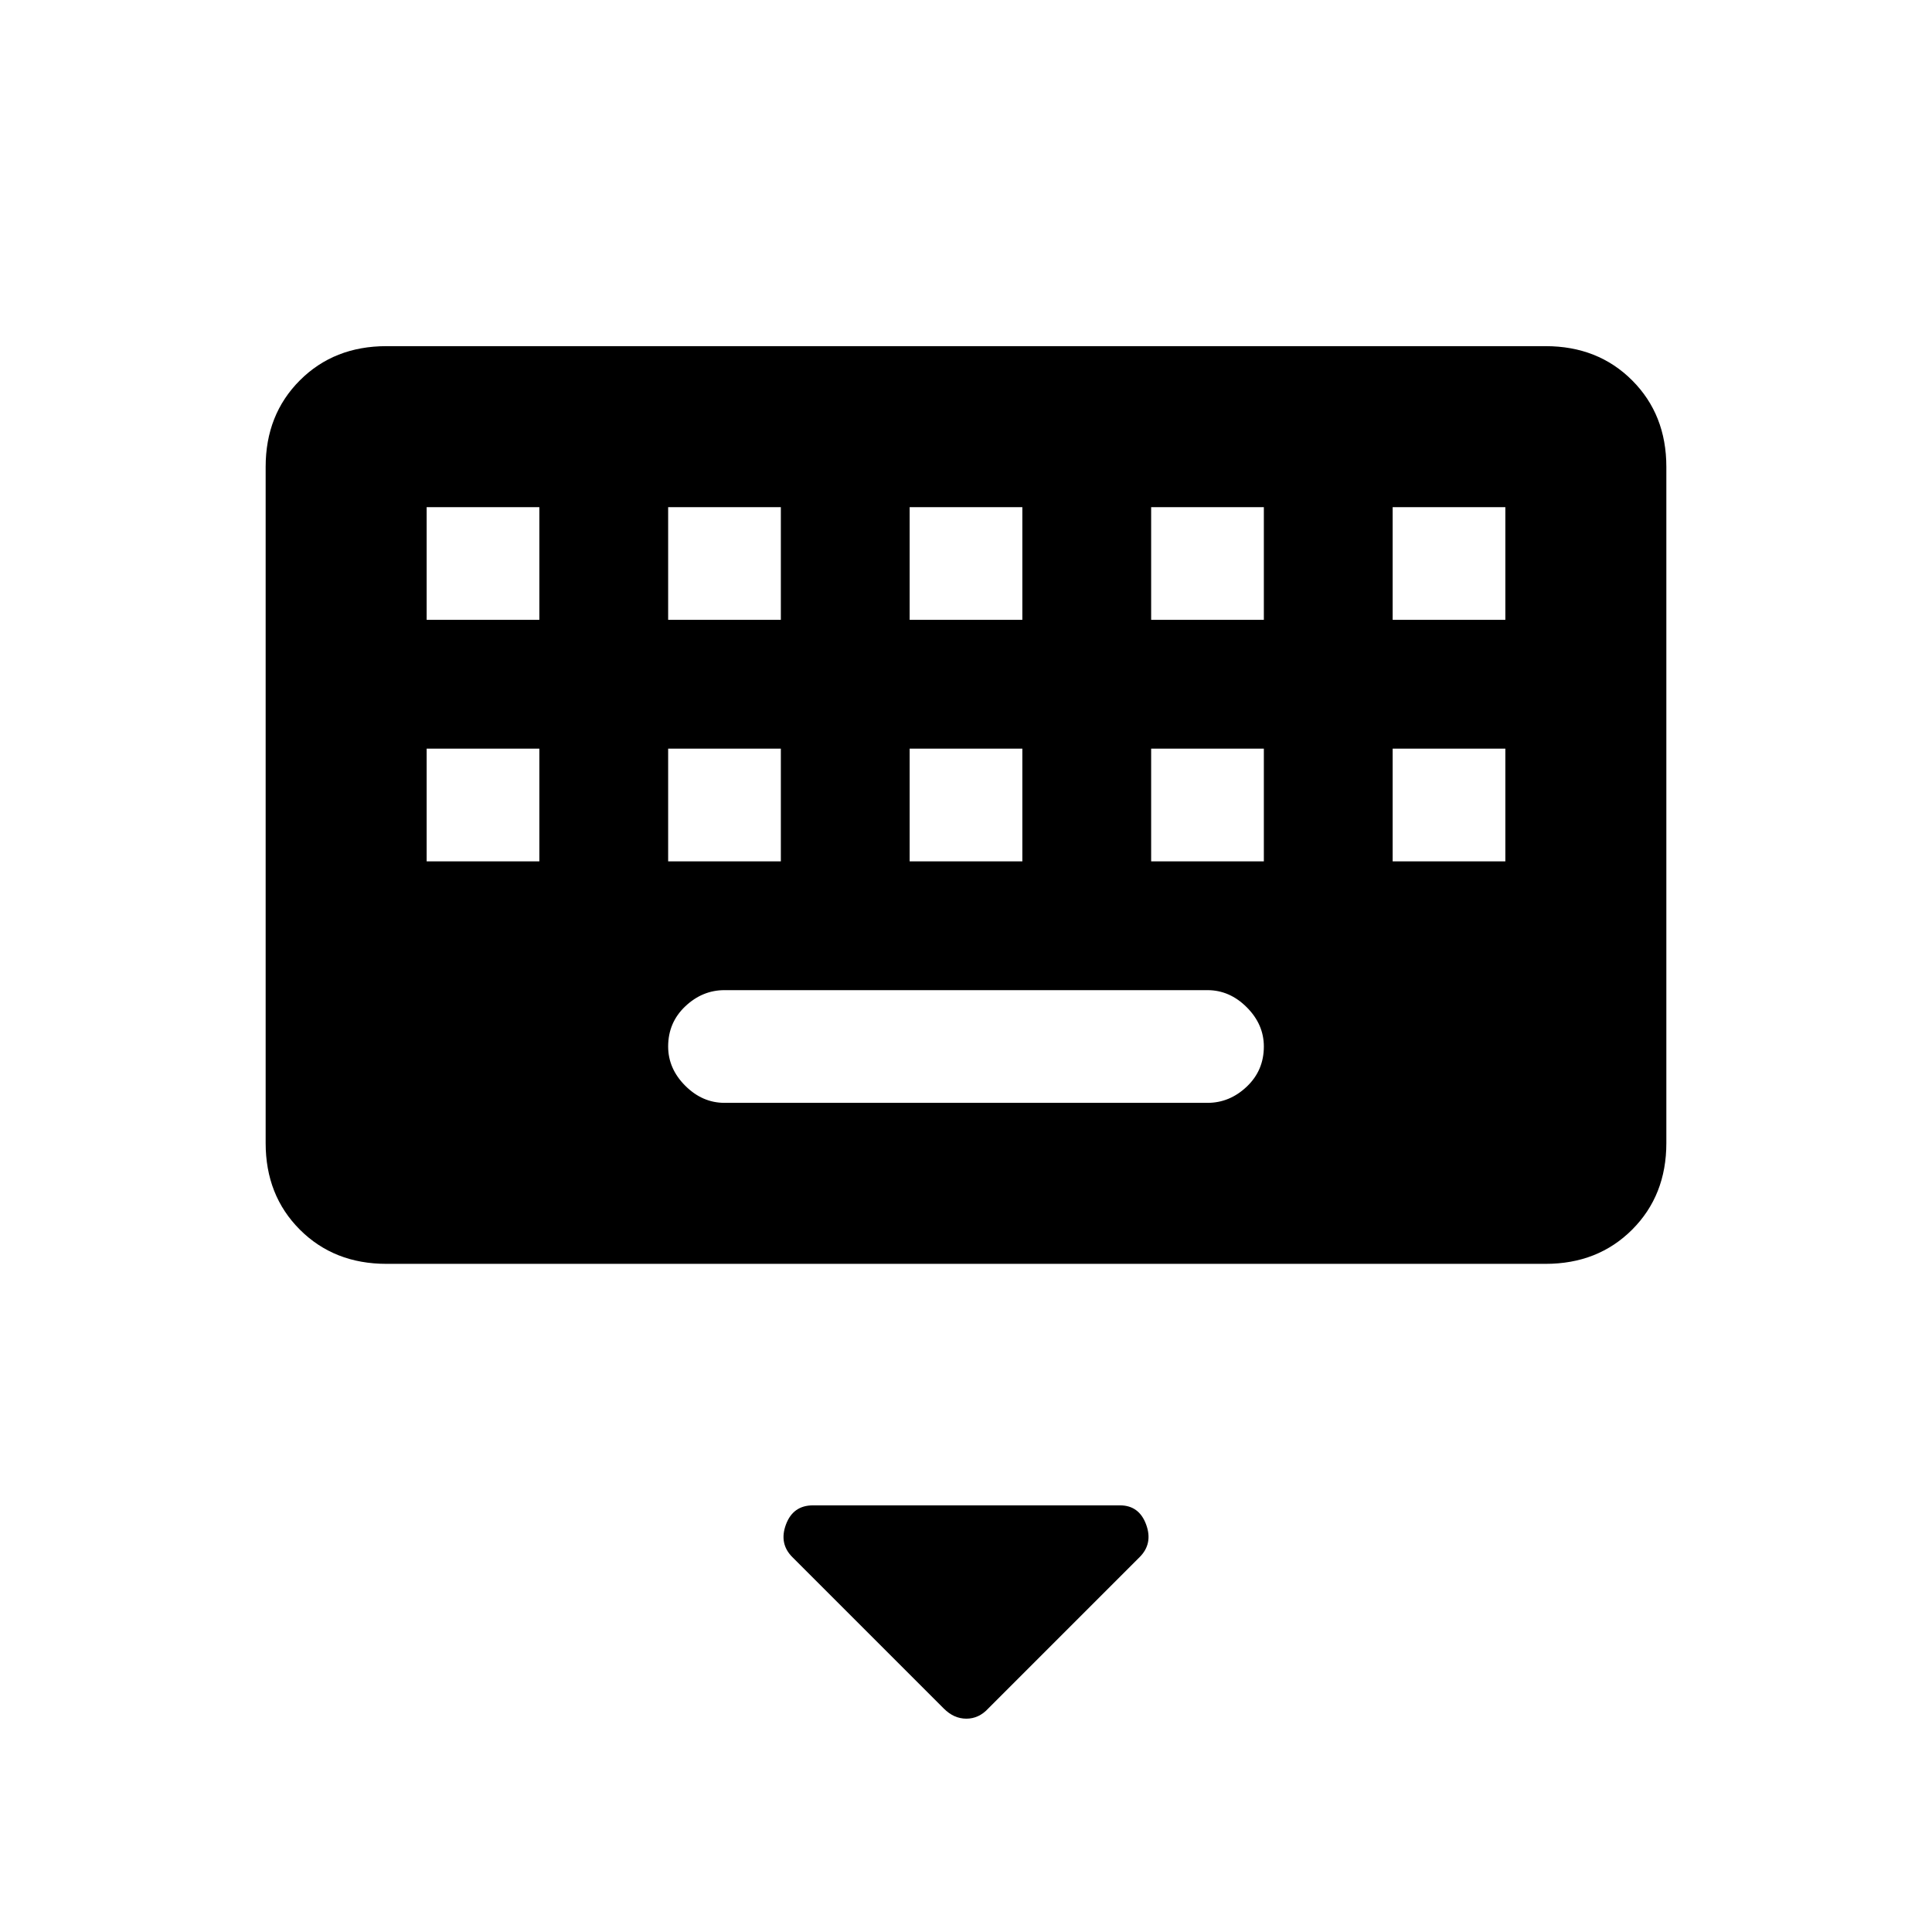 <svg xmlns="http://www.w3.org/2000/svg" height="24" viewBox="0 -960 960 960" width="24"><path d="m469-111-75.279-75.279Q387-193 390.542-202.5 394.083-212 404-212h152.471q9.529 0 13.029 9.5t-3.221 16.221L491-111q-4.636 5-10.818 5Q474-106 469-111ZM192-332q-26 0-43-17t-17-43v-336q0-26 17-43t43-17h576q26 0 43 17t17 43v336q0 26-17 43t-43 17H192Zm168-80h240q11 0 19.5-8.05T628-440q0-11-8.5-19.5T600-468H360q-11 0-19.5 8.05T332-440q0 11 8.5 19.5T360-412ZM212-532h56v-56h-56v56Zm120 0h56v-56h-56v56Zm120 0h56v-56h-56v56Zm120 0h56v-56h-56v56Zm120 0h56v-56h-56v56ZM212-652h56v-56h-56v56Zm120 0h56v-56h-56v56Zm120 0h56v-56h-56v56Zm120 0h56v-56h-56v56Zm120 0h56v-56h-56v56Z"/></svg>